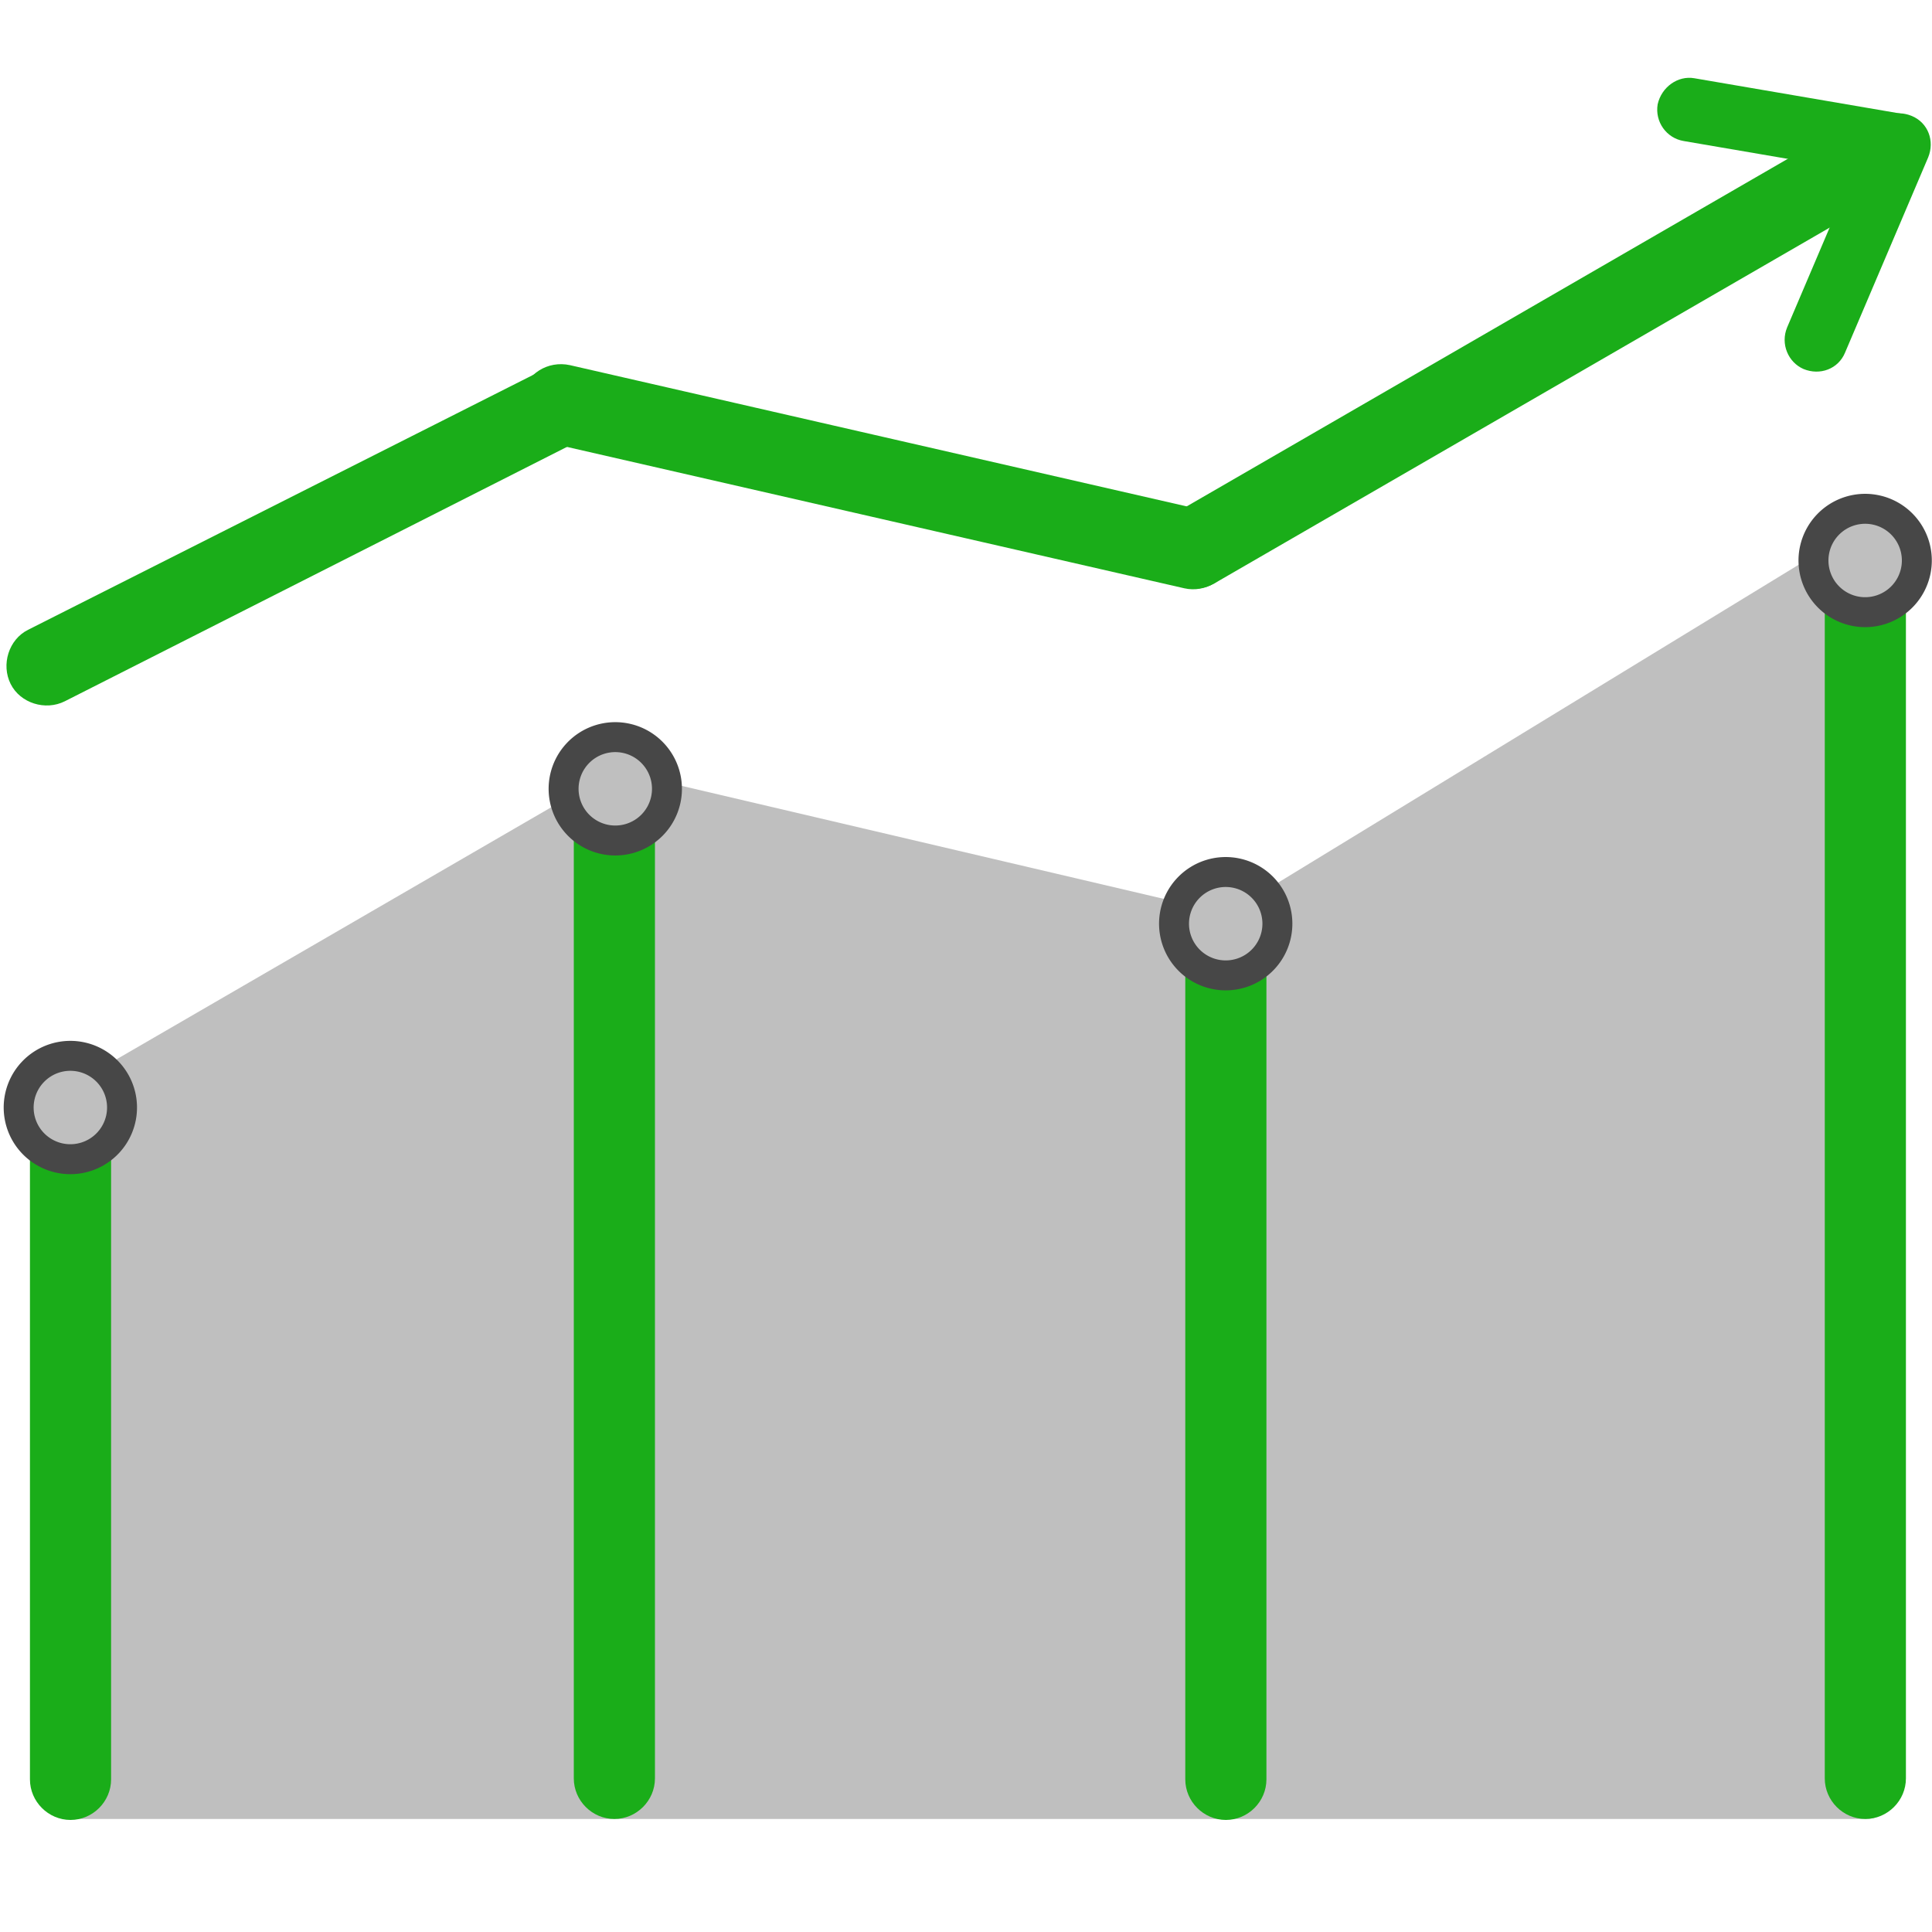 <?xml version="1.0" standalone="no"?><!DOCTYPE svg PUBLIC "-//W3C//DTD SVG 1.1//EN" "http://www.w3.org/Graphics/SVG/1.1/DTD/svg11.dtd"><svg t="1523812676312" class="icon" style="" viewBox="0 0 1024 1024" version="1.1" xmlns="http://www.w3.org/2000/svg" p-id="36227" xmlns:xlink="http://www.w3.org/1999/xlink" width="200" height="200"><defs><style type="text/css"></style></defs><path d="M989.184 964.096H39.424c-8.704 0-15.36-6.656-15.36-15.36v-356.864c0-5.632 3.072-10.752 8.192-13.312l288.768-167.424c3.072-1.536 7.168-2.048 10.752-1.536l312.32 73.216c3.584 1.024 7.68 0.512 11.264-1.536l326.144-199.168c10.24-6.144 23.04 1.536 23.04 13.312v653.312c0 8.704-7.168 15.36-15.36 15.36z" fill="#bfbfbf" p-id="36228" data-spm-anchor-id="a313x.7781069.0.i78" class=""></path><path d="M347.136 431.104v511.488c0 11.776-9.728 21.504-21.504 21.504-11.776 0-21.504-9.728-21.504-21.504V431.104c0-11.776 9.728-21.504 21.504-21.504 12.288 0.512 21.504 10.24 21.504 21.504z" fill="#1aad19" p-id="36229" data-spm-anchor-id="a313x.7781069.0.i82" class="selected"></path><path d="M898.048 41.472l110.592 18.944c9.216 1.536 15.36 10.24 13.824 19.456-1.536 9.216-10.24 15.36-19.456 13.824l-110.592-18.944c-9.216-1.536-15.36-10.24-13.824-19.456 2.048-9.216 10.752-15.36 19.456-13.824z" fill="#1aad19" p-id="36230" data-spm-anchor-id="a313x.7781069.0.i71" class="selected"></path><path d="M947.2 173.568l44.032-103.424c3.584-8.704 13.312-12.288 22.016-8.704 8.704 3.584 12.288 13.312 8.704 22.016L977.92 186.88c-3.584 8.704-13.312 12.288-22.016 8.704-8.192-3.584-12.288-13.312-8.704-22.016z" fill="#1aad19" p-id="36231" data-spm-anchor-id="a313x.7781069.0.i72" class="selected"></path><path d="M58.88 589.824v353.28c0 11.776-9.728 21.504-21.504 21.504-11.776 0-21.504-9.728-21.504-21.504v-353.28c0-11.776 9.728-21.504 21.504-21.504 11.776 0.512 21.504 9.728 21.504 21.504zM671.232 498.688v444.416c0 11.776-9.728 21.504-21.504 21.504-11.776 0-21.504-9.728-21.504-21.504V498.688c0-11.776 9.728-21.504 21.504-21.504 11.776 0 21.504 9.728 21.504 21.504z" fill="#1aad19" p-id="36232" data-spm-anchor-id="a313x.7781069.0.i81" class="selected"></path><path d="M307.2 233.472l-272.896 138.24c-10.24 5.12-23.552 1.024-28.672-9.216s-1.024-23.552 9.216-28.672l272.896-137.728c10.24-5.12 23.552-1.024 28.672 9.216s1.024 23.04-9.216 28.16z" fill="#1aad19" p-id="36233" data-spm-anchor-id="a313x.7781069.0.i69" class="selected"></path><path d="M627.712 311.808l-335.36-76.8c-11.264-2.56-18.432-13.824-15.872-25.6 2.56-11.264 13.824-18.432 25.6-15.872l335.36 76.8c11.264 2.56 18.432 13.824 15.872 25.6-2.56 11.264-14.336 18.432-25.6 15.872z" fill="#1aad19" p-id="36234" data-spm-anchor-id="a313x.7781069.0.i68" class="selected"></path><path d="M977.408 116.224l-333.824 193.024c-10.24 5.632-23.04 2.56-29.184-7.68-5.632-10.24-2.56-23.04 7.68-29.184l333.824-193.024c10.24-5.632 23.04-2.56 29.184 7.68 6.144 10.24 2.56 23.552-7.68 29.184z" fill="#1aad19" p-id="36235" data-spm-anchor-id="a313x.7781069.0.i70" class="selected"></path><path d="M1010.176 305.152v637.44c0 11.776-9.728 21.504-21.504 21.504-11.776 0-21.504-9.728-21.504-21.504V305.152c0-11.776 9.728-21.504 21.504-21.504 11.776 0.512 21.504 10.24 21.504 21.504z" fill="#1aad19" p-id="36236" data-spm-anchor-id="a313x.7781069.0.i80" class="selected"></path><path d="M318.246 452.532a35.328 35.328 0 1 0 15.735-68.882 35.328 35.328 0 1 0-15.735 68.882Z" fill="#474747" p-id="36237"></path><path d="M321.78 437.059a19.456 19.456 0 1 0 8.666-37.935 19.456 19.456 0 1 0-8.666 37.935Z" fill="#bfbfbf" p-id="36238" data-spm-anchor-id="a313x.7781069.0.i75" class=""></path><path d="M29.42 621.451a35.328 35.328 0 1 0 15.735-68.882 35.328 35.328 0 1 0-15.735 68.882Z" fill="#474747" p-id="36239"></path><path d="M32.955 605.977a19.456 19.456 0 1 0 8.666-37.935 19.456 19.456 0 1 0-8.666 37.935Z" fill="#bfbfbf" p-id="36240" data-spm-anchor-id="a313x.7781069.0.i74" class=""></path><path d="M641.784 524.022a35.328 35.328 0 1 0 15.735-68.882 35.328 35.328 0 1 0-15.735 68.882Z" fill="#474747" p-id="36241"></path><path d="M645.319 508.549a19.456 19.456 0 1 0 8.666-37.935 19.456 19.456 0 1 0-8.666 37.935Z" fill="#bfbfbf" p-id="36242" data-spm-anchor-id="a313x.7781069.0.i76" class=""></path><path d="M980.705 331.512a35.328 35.328 0 1 0 15.735-68.882 35.328 35.328 0 1 0-15.735 68.882Z" fill="#474747" p-id="36243"></path><path d="M984.24 316.039a19.456 19.456 0 1 0 8.666-37.935 19.456 19.456 0 1 0-8.666 37.935Z" fill="#bfbfbf" p-id="36244" data-spm-anchor-id="a313x.7781069.0.i77" class=""></path></svg>